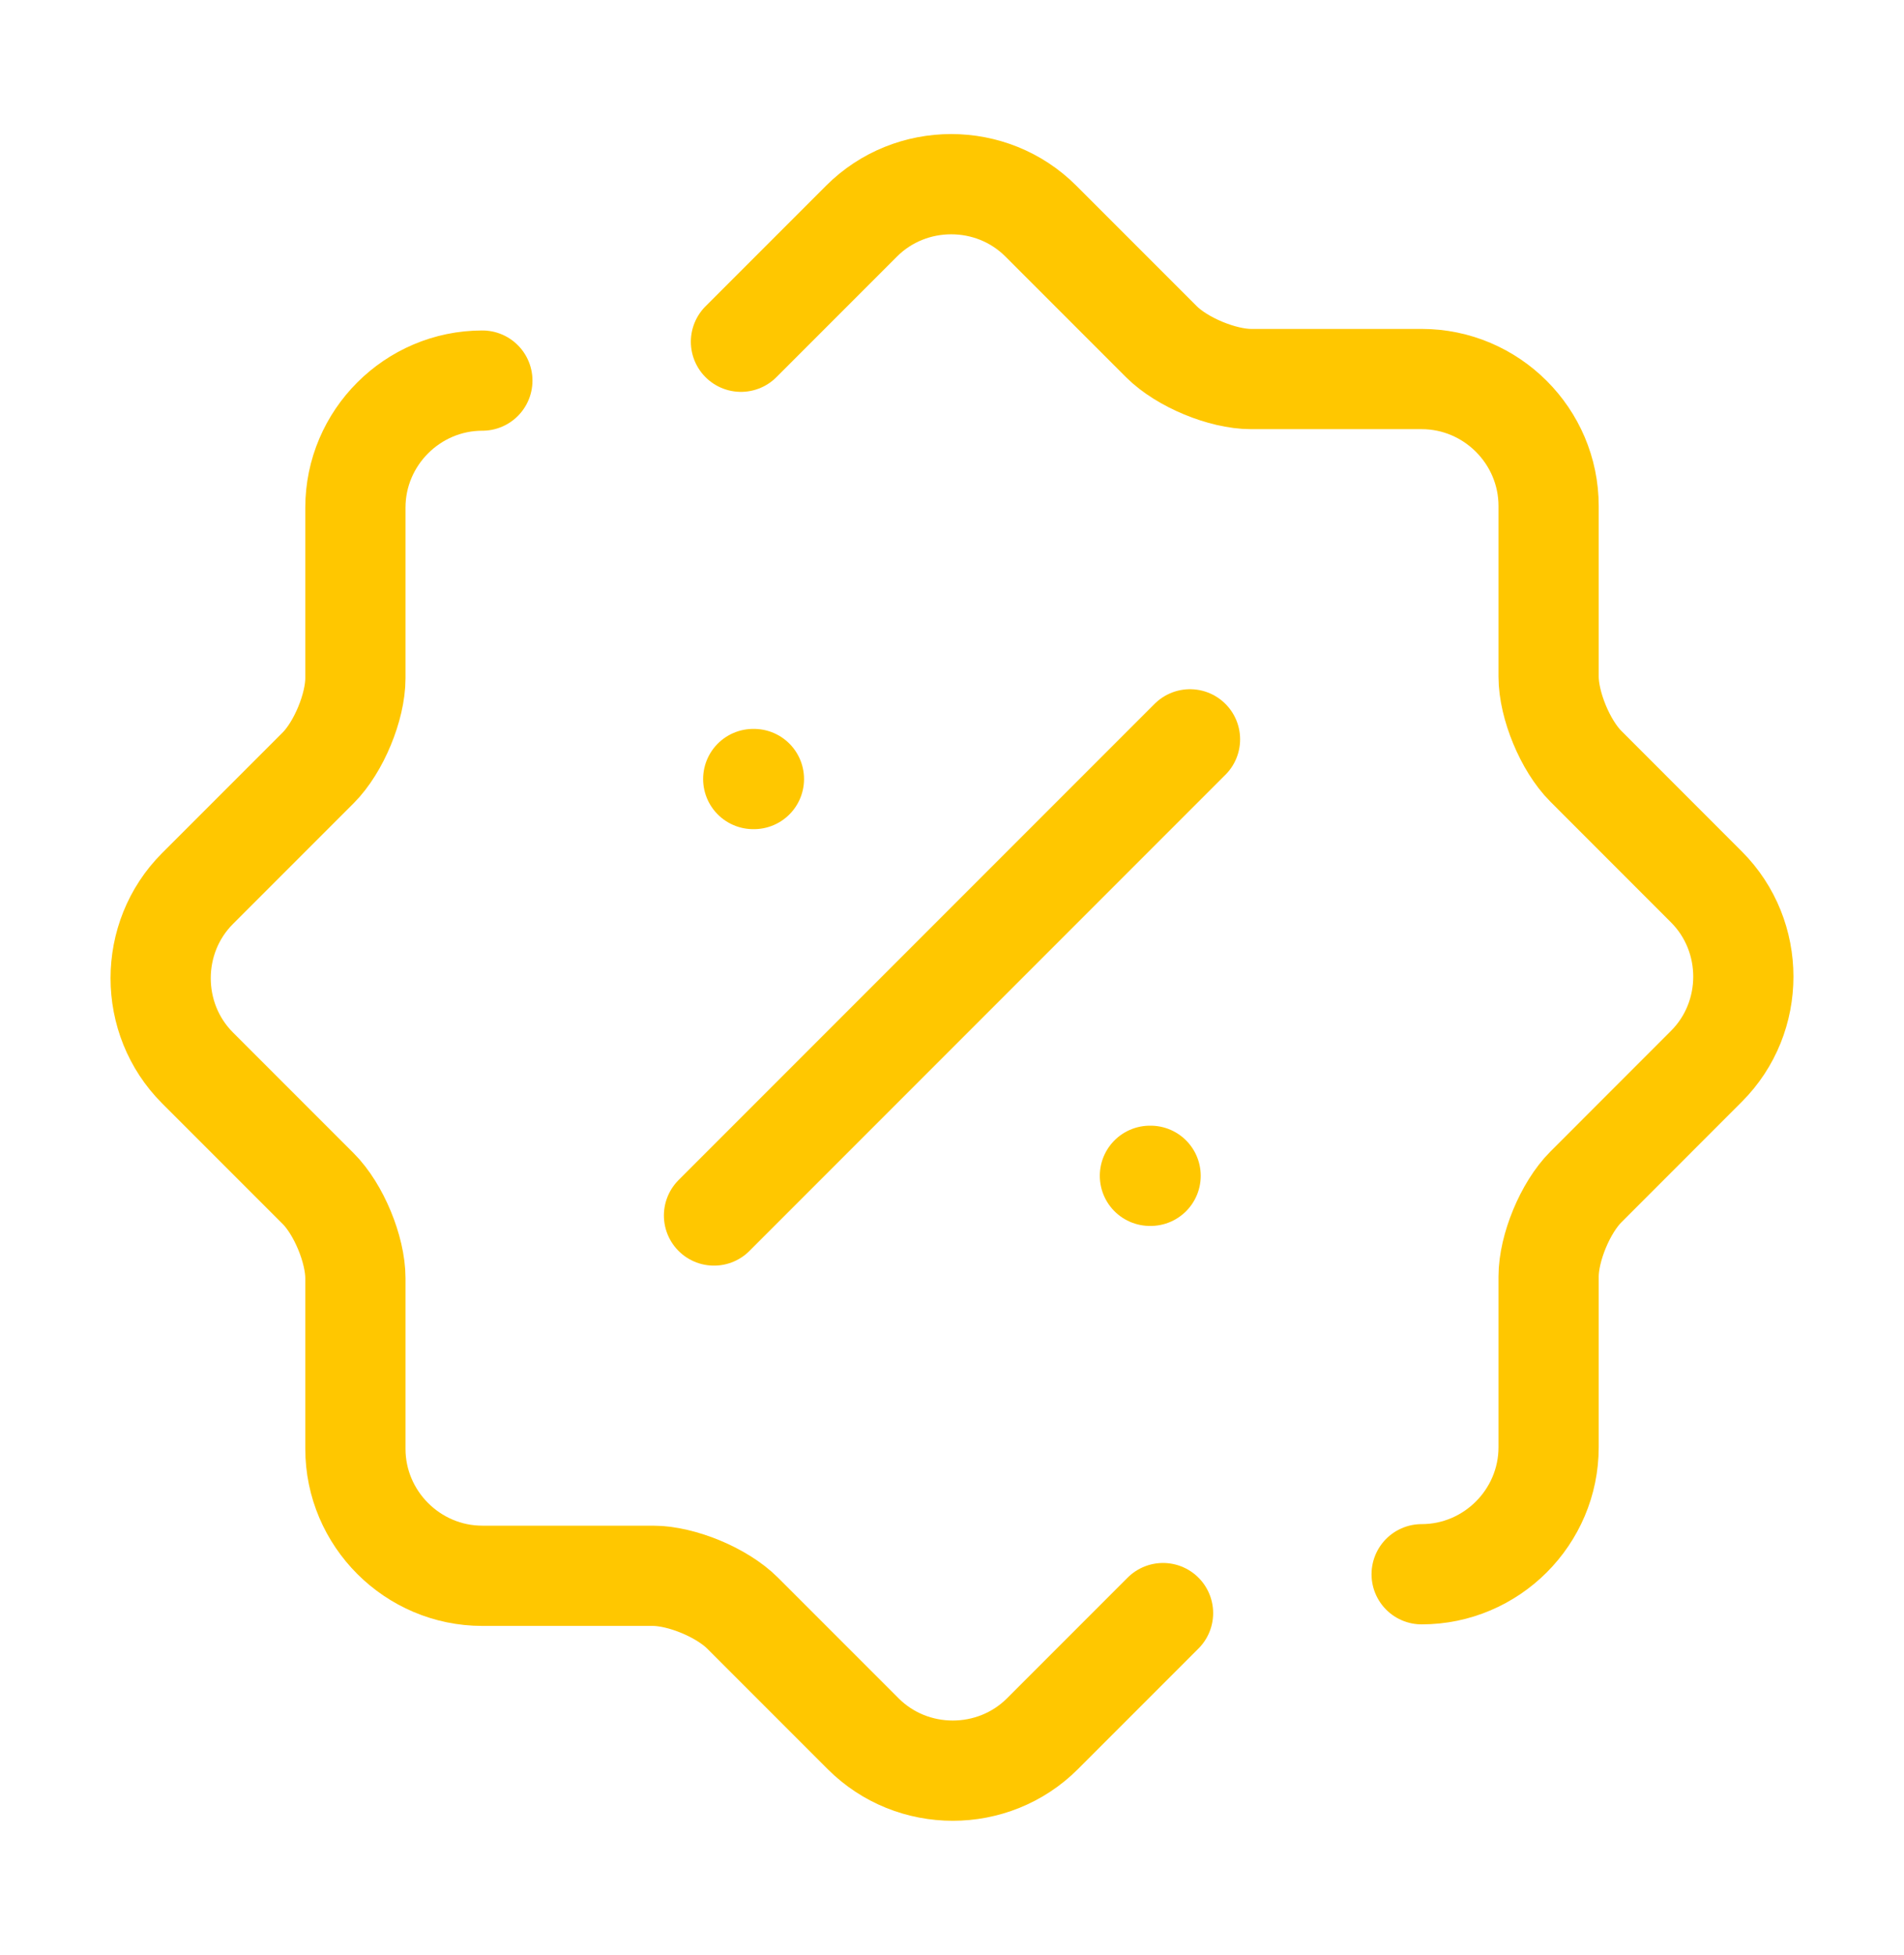 <svg width="38" height="39" viewBox="0 0 38 39" fill="none" xmlns="http://www.w3.org/2000/svg">
<path d="M23.212 32.182L20.805 34.589C19.823 35.571 18.208 35.571 17.227 34.589L14.82 32.182C14.408 31.771 13.601 31.438 13.031 31.438H9.627C8.233 31.438 7.093 30.298 7.093 28.905V25.501C7.093 24.931 6.761 24.123 6.349 23.712L3.942 21.305C2.961 20.323 2.961 18.708 3.942 17.727L6.349 15.32C6.761 14.908 7.093 14.101 7.093 13.531V10.127C7.093 8.733 8.233 7.593 9.627 7.593" stroke="#FFC700" stroke-width="2" stroke-linecap="round" stroke-linejoin="round"/>
<path d="M14.788 6.818L17.195 4.411C18.177 3.429 19.792 3.429 20.773 4.411L23.18 6.818C23.592 7.229 24.399 7.562 24.969 7.562H28.373C29.767 7.562 30.907 8.702 30.907 10.095V13.499C30.907 14.069 31.239 14.877 31.651 15.288L34.057 17.695C35.039 18.677 35.039 20.292 34.057 21.273L31.651 23.68C31.239 24.092 30.907 24.899 30.907 25.469V28.873C30.907 30.267 29.767 31.407 28.373 31.407" stroke="#FFC700" stroke-width="2" stroke-linecap="round" stroke-linejoin="round"/>
<path d="M14.25 24.25L23.75 14.75" stroke="#FFC700" stroke-width="2" stroke-linecap="round" stroke-linejoin="round"/>
<path d="M22.95 23.458H22.964" stroke="#FFC700" stroke-width="2" stroke-linecap="round" stroke-linejoin="round"/>
<path d="M15.033 15.542H15.047" stroke="#FFC700" stroke-width="2" stroke-linecap="round" stroke-linejoin="round"/>
</svg>
